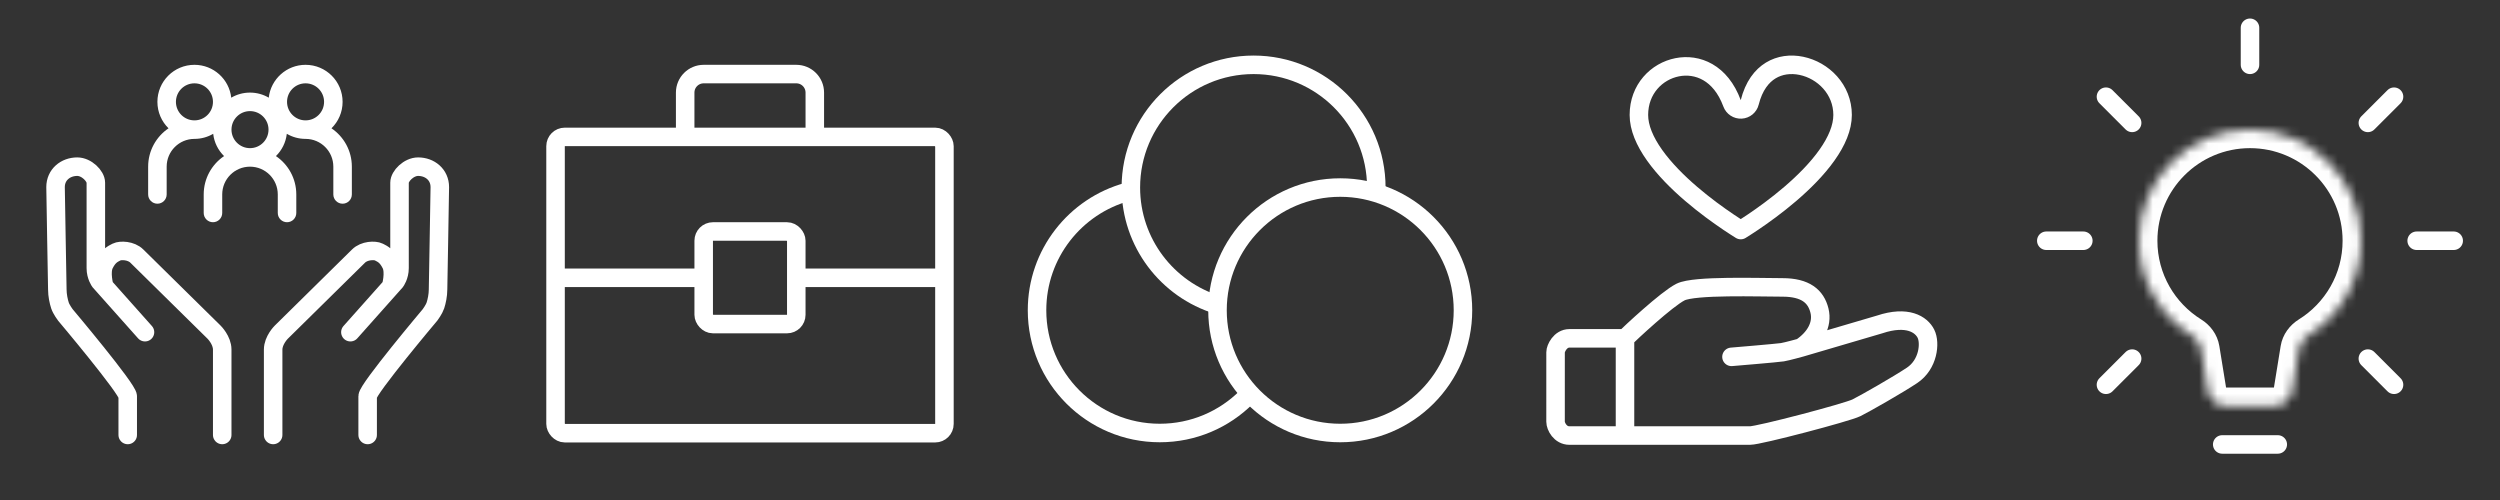 <svg width="270" height="54" viewBox="0 0 270 54" fill="none" xmlns="http://www.w3.org/2000/svg">
<rect x="0" y="0" width="270" height="54" fill="#333333" stroke="none"/>
<mask id="path-1-inside-1_525_57149" fill="white">
<path fill-rule="evenodd" clip-rule="evenodd" d="M248.285 37.696C248.387 37.067 248.788 36.533 249.329 36.197C252.734 34.079 255 30.304 255 26C255 19.373 249.627 14 243 14C236.373 14 231 19.373 231 26C231 30.304 233.266 34.079 236.671 36.197C237.212 36.533 237.613 37.067 237.715 37.696L238.442 42.177C238.599 43.146 239.435 43.857 240.416 43.857H245.584C246.565 43.857 247.401 43.146 247.558 42.177L248.285 37.696Z"/>
</mask>
<path d="M236.671 36.197L235.614 37.895L236.671 36.197ZM247.558 42.177L245.584 41.857L247.558 42.177ZM248.285 37.696L250.259 38.016L248.285 37.696ZM253 26C253 29.585 251.115 32.731 248.273 34.499L250.386 37.895C254.352 35.428 257 31.024 257 26H253ZM243 16C248.523 16 253 20.477 253 26H257C257 18.268 250.732 12 243 12V16ZM233 26C233 20.477 237.477 16 243 16V12C235.268 12 229 18.268 229 26H233ZM237.727 34.499C234.885 32.731 233 29.585 233 26H229C229 31.024 231.648 35.428 235.614 37.895L237.727 34.499ZM240.416 41.857L239.689 37.376L235.741 38.016L236.468 42.497L240.416 41.857ZM245.584 41.857H240.416V45.857H245.584V41.857ZM246.311 37.376L245.584 41.857L249.532 42.497L250.259 38.016L246.311 37.376ZM236.468 42.497C236.782 44.434 238.454 45.857 240.416 45.857V41.857L240.416 41.857L236.468 42.497ZM235.614 37.895C235.673 37.932 235.709 37.97 235.728 37.996C235.745 38.02 235.743 38.027 235.741 38.016L239.689 37.376C239.481 36.09 238.679 35.091 237.727 34.499L235.614 37.895ZM245.584 45.857C247.546 45.857 249.218 44.434 249.532 42.497L245.584 41.857L245.584 41.857V45.857ZM248.273 34.499C247.321 35.091 246.519 36.09 246.311 37.376L250.259 38.016C250.257 38.027 250.255 38.02 250.272 37.996C250.291 37.97 250.327 37.932 250.386 37.895L248.273 34.499Z" fill="white" mask="url(#path-1-inside-1_525_57149)"/>
<path d="M243 7V3" stroke="white" stroke-width="2" stroke-linecap="round"/>
<path d="M221 26H225" stroke="white" stroke-width="2" stroke-linecap="round"/>
<path d="M261 26H265" stroke="white" stroke-width="2" stroke-linecap="round"/>
<path d="M227.443 41.556L230.272 38.728" stroke="white" stroke-width="2" stroke-linecap="round"/>
<path d="M255.728 13.272L258.556 10.444" stroke="white" stroke-width="2" stroke-linecap="round"/>
<path d="M227.443 10.444L230.272 13.272" stroke="white" stroke-width="2" stroke-linecap="round"/>
<path d="M255.728 38.728L258.556 41.556" stroke="white" stroke-width="2" stroke-linecap="round"/>
<path d="M240 48H246" stroke="white" stroke-width="2" stroke-linecap="round"/>
<path d="M175.5 36.54C176 36.04 180 32.29 181.5 31.54C183 30.79 190 31.04 192.5 31.04C195 31.04 196.117 32.006 196.5 33.54C196.883 35.074 196 36.54 194.5 37.54M175.5 36.54V47.04M175.5 36.54H169.5C168.5 36.54 168 37.64 168.001 38.04C168.001 38.44 168 43.04 168 45.54C168 46.04 168.5 47.04 169.5 47.04C170.5 47.04 175.5 47.04 175.5 47.04M194.5 37.54L203 35.04C206 34.04 207.5 35.04 208 36.04C208.5 37.04 208.265 39.363 206.5 40.54C205 41.54 201.5 43.54 200.5 44.04C199.5 44.54 190 47.04 189 47.04C188 47.04 175.5 47.04 175.5 47.04M194.5 37.54C194.5 37.54 193 37.957 192.5 38.04C192 38.123 187 38.54 187 38.54" stroke="white" stroke-width="2" stroke-linecap="round" stroke-linejoin="round"/>
<path d="M187.062 11.162C187.213 11.573 187.616 11.838 188.054 11.815C188.492 11.791 188.864 11.484 188.97 11.059C189.417 9.272 190.279 8.198 191.239 7.613C192.21 7.021 193.382 6.868 194.547 7.11C196.911 7.601 199 9.652 199 12.416C199 13.778 198.377 15.253 197.309 16.758C196.25 18.252 194.816 19.685 193.349 20.942C191.887 22.195 190.42 23.25 189.317 23.993C188.772 24.36 188.318 24.649 188 24.846C187.682 24.649 187.228 24.36 186.683 23.993C185.58 23.25 184.113 22.195 182.651 20.942C181.184 19.685 179.75 18.252 178.691 16.758C177.623 15.253 177 13.778 177 12.416C177 9.617 178.925 7.699 181.143 7.262C183.292 6.839 185.825 7.804 187.062 11.162Z" stroke="white" stroke-width="2" stroke-linejoin="round"/>
<path d="M134.611 42.898C132.214 45.287 128.907 46.764 125.255 46.764C117.934 46.764 112 40.83 112 33.509C112 27.404 116.128 22.262 121.746 20.724" stroke="white" stroke-width="2"/>
<ellipse cx="144.745" cy="33.51" rx="13.255" ry="13.255" stroke="white" stroke-width="2"/>
<path d="M148.642 20.255C148.642 12.934 142.707 7 135.387 7C128.067 7 122.132 12.934 122.132 20.255C122.132 26.218 126.071 31.262 131.489 32.927" stroke="white" stroke-width="2"/>
<rect x="59.999" y="14.786" width="42" height="32" rx="1" stroke="white" stroke-width="2" stroke-linejoin="round"/>
<path d="M60.981 30H74.981" stroke="white" stroke-width="2" stroke-linecap="square" stroke-linejoin="round"/>
<path d="M87.508 30H101.508" stroke="white" stroke-width="2" stroke-linecap="square" stroke-linejoin="round"/>
<rect x="75.999" y="25" width="10" height="10" rx="1" stroke="white" stroke-width="2" stroke-linejoin="round"/>
<path d="M87.999 15V10C87.999 8.895 87.104 8 85.999 8H75.999C74.895 8 73.999 8.895 73.999 10V15" stroke="white" stroke-width="2" stroke-linejoin="round"/>
<path d="M13.794 46.976C13.794 46.976 13.794 43.372 13.794 42.795C13.794 42.002 7.052 34.002 7.052 34.002C7.052 34.002 6.622 33.425 6.478 32.992C6.335 32.56 6.191 31.884 6.191 31.262C6.191 30.641 6 21.22 6 20.21C6 18.865 7.075 18 8.343 18C9.347 18 10.351 19.009 10.351 19.73C10.351 20.451 10.351 28.812 10.351 28.956C10.351 29.821 10.781 30.398 10.781 30.398L11.268 30.945M15.659 35.876L11.268 30.945M11.268 30.945C11.268 30.945 10.829 29.415 11.268 28.537C11.707 27.659 12.146 27.439 12.585 27.22C13.024 27 14.163 27.041 14.78 27.659C15.22 28.098 23.122 35.876 23.122 35.876C23.122 35.876 24 36.741 24 37.756C24 38.107 24 43.756 24 46.976" stroke="white" stroke-width="2" stroke-linecap="round"/>
<path d="M39.706 46.976C39.706 46.976 39.706 43.372 39.706 42.795C39.706 42.002 46.448 34.002 46.448 34.002C46.448 34.002 46.878 33.425 47.022 32.992C47.165 32.56 47.309 31.884 47.309 31.262C47.309 30.641 47.5 21.22 47.5 20.21C47.5 18.865 46.425 18 45.157 18C44.153 18 43.149 19.009 43.149 19.73C43.149 20.451 43.149 28.812 43.149 28.956C43.149 29.821 42.719 30.398 42.719 30.398L42.232 30.945M37.842 35.876L42.232 30.945M42.232 30.945C42.232 30.945 42.671 29.415 42.232 28.537C41.793 27.659 41.354 27.439 40.915 27.22C40.476 27 39.337 27.041 38.719 27.659C38.281 28.098 30.378 35.876 30.378 35.876C30.378 35.876 29.5 36.741 29.5 37.756C29.5 38.107 29.5 43.756 29.5 46.976" stroke="white" stroke-width="2" stroke-linecap="round"/>
<path fill-rule="evenodd" clip-rule="evenodd" d="M19 11C19 9.895 19.895 9 21 9C22.105 9 23 9.895 23 11C23 12.105 22.105 13 21 13C19.895 13 19 12.105 19 11ZM23.025 14.45C22.431 14.8 21.739 15 21 15C19.343 15 18 16.343 18 18V21C18 21.552 17.552 22 17 22C16.448 22 16 21.552 16 21V18C16 16.276 16.873 14.756 18.2 13.857C17.459 13.131 17 12.119 17 11C17 8.791 18.791 7 21 7C23.057 7 24.751 8.553 24.975 10.55C25.569 10.2 26.261 10 27 10C27.739 10 28.431 10.2 29.025 10.55C29.249 8.553 30.943 7 33 7C35.209 7 37 8.791 37 11C37 12.119 36.541 13.131 35.8 13.857C37.127 14.756 38 16.276 38 18V21C38 21.552 37.552 22 37 22C36.448 22 36 21.552 36 21V18C36 16.343 34.657 15 33 15C32.261 15 31.569 14.8 30.975 14.45C30.87 15.389 30.44 16.23 29.8 16.857C31.127 17.756 32 19.276 32 21V23C32 23.552 31.552 24 31 24C30.448 24 30 23.552 30 23V21C30 19.343 28.657 18 27 18C25.343 18 24 19.343 24 21V23C24 23.552 23.552 24 23 24C22.448 24 22 23.552 22 23V21C22 19.276 22.873 17.756 24.2 16.857C23.56 16.23 23.13 15.389 23.025 14.45ZM35 11C35 9.895 34.105 9 33 9C31.895 9 31 9.895 31 11C31 12.105 31.895 13 33 13C34.105 13 35 12.105 35 11ZM27 12C25.895 12 25 12.895 25 14C25 15.105 25.895 16 27 16C28.105 16 29 15.105 29 14C29 12.895 28.105 12 27 12Z" fill="white"/>
</svg>
